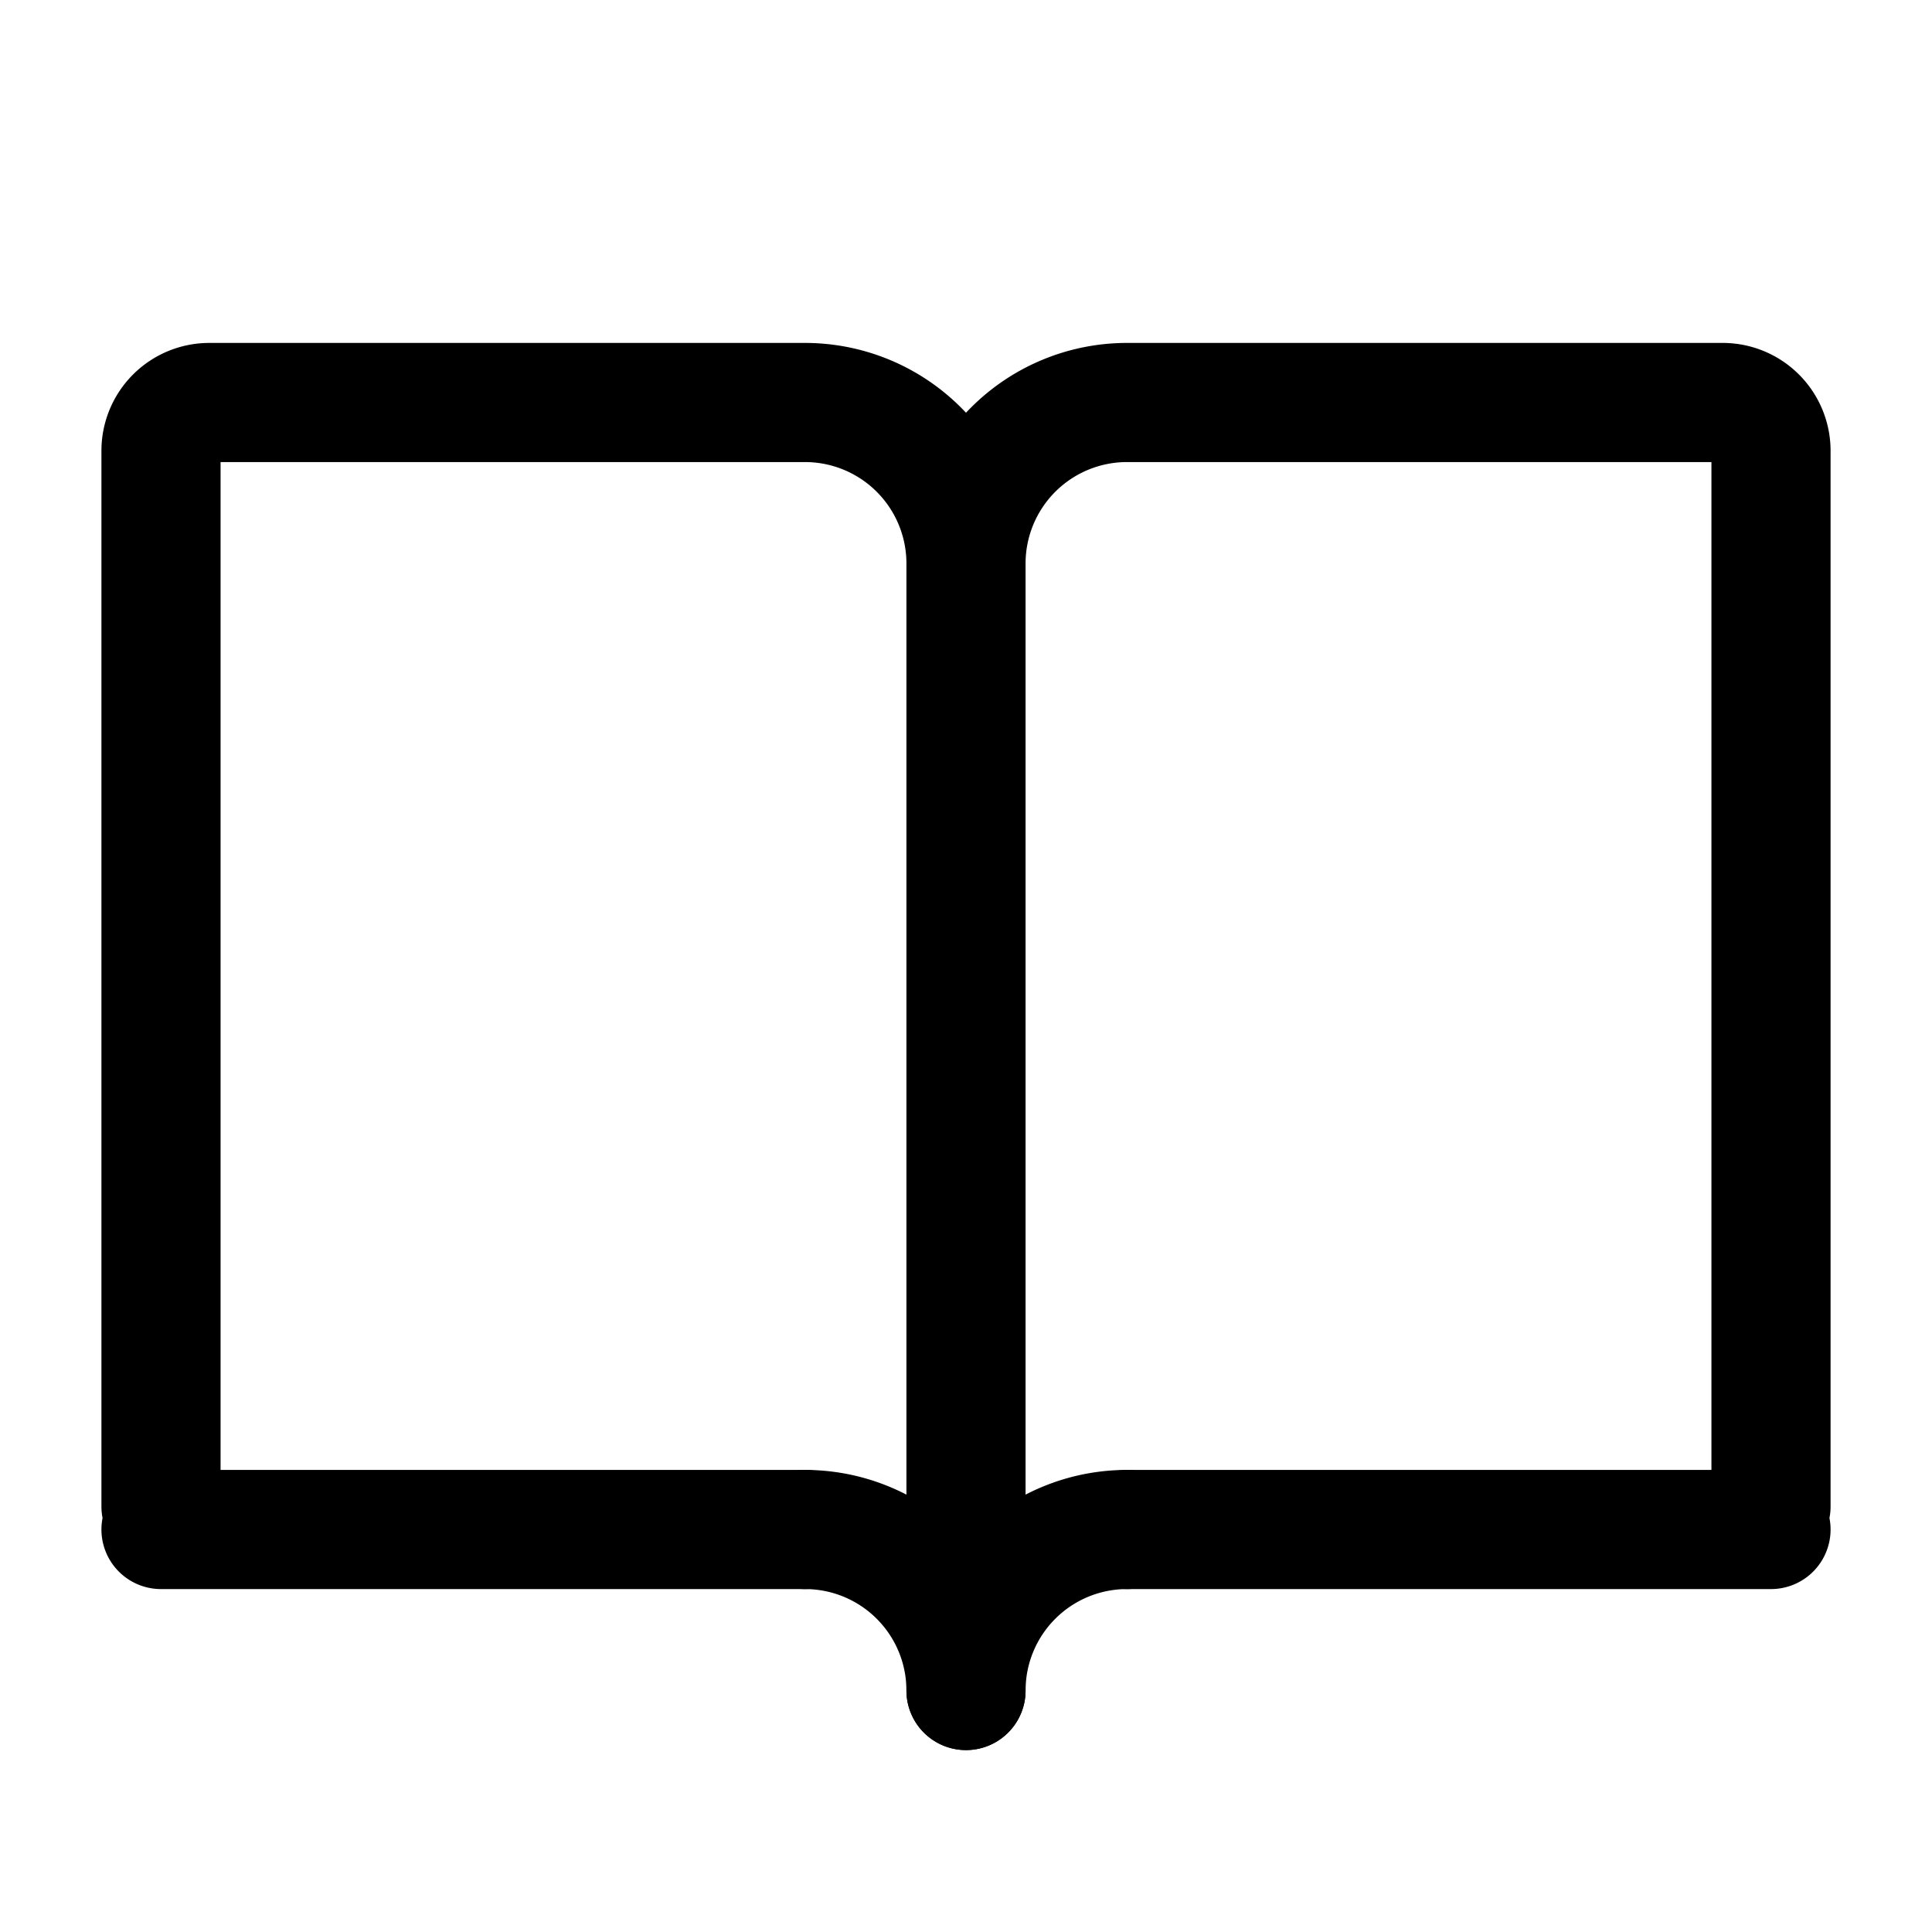 <?xml version="1.0" encoding="UTF-8"?><svg width="80px" height="80px" stroke-width="1.48" viewBox="0 0 24 24" fill="none" xmlns="http://www.w3.org/2000/svg" color="#000000"><path d="M12 21V7a2 2 0 012-2h7.4a.6.6 0 01.6.6v13.114M12 21V7a2 2 0 00-2-2H2.6a.6.6 0 00-.6.6v13.114M14 19h8M10 19H2" stroke="#000000" stroke-width="1.48" stroke-linecap="round"></path><path d="M12 21a2 2 0 012-2M12 21a2 2 0 00-2-2" stroke="#000000" stroke-width="1.48" stroke-linecap="round" stroke-linejoin="round"></path></svg>